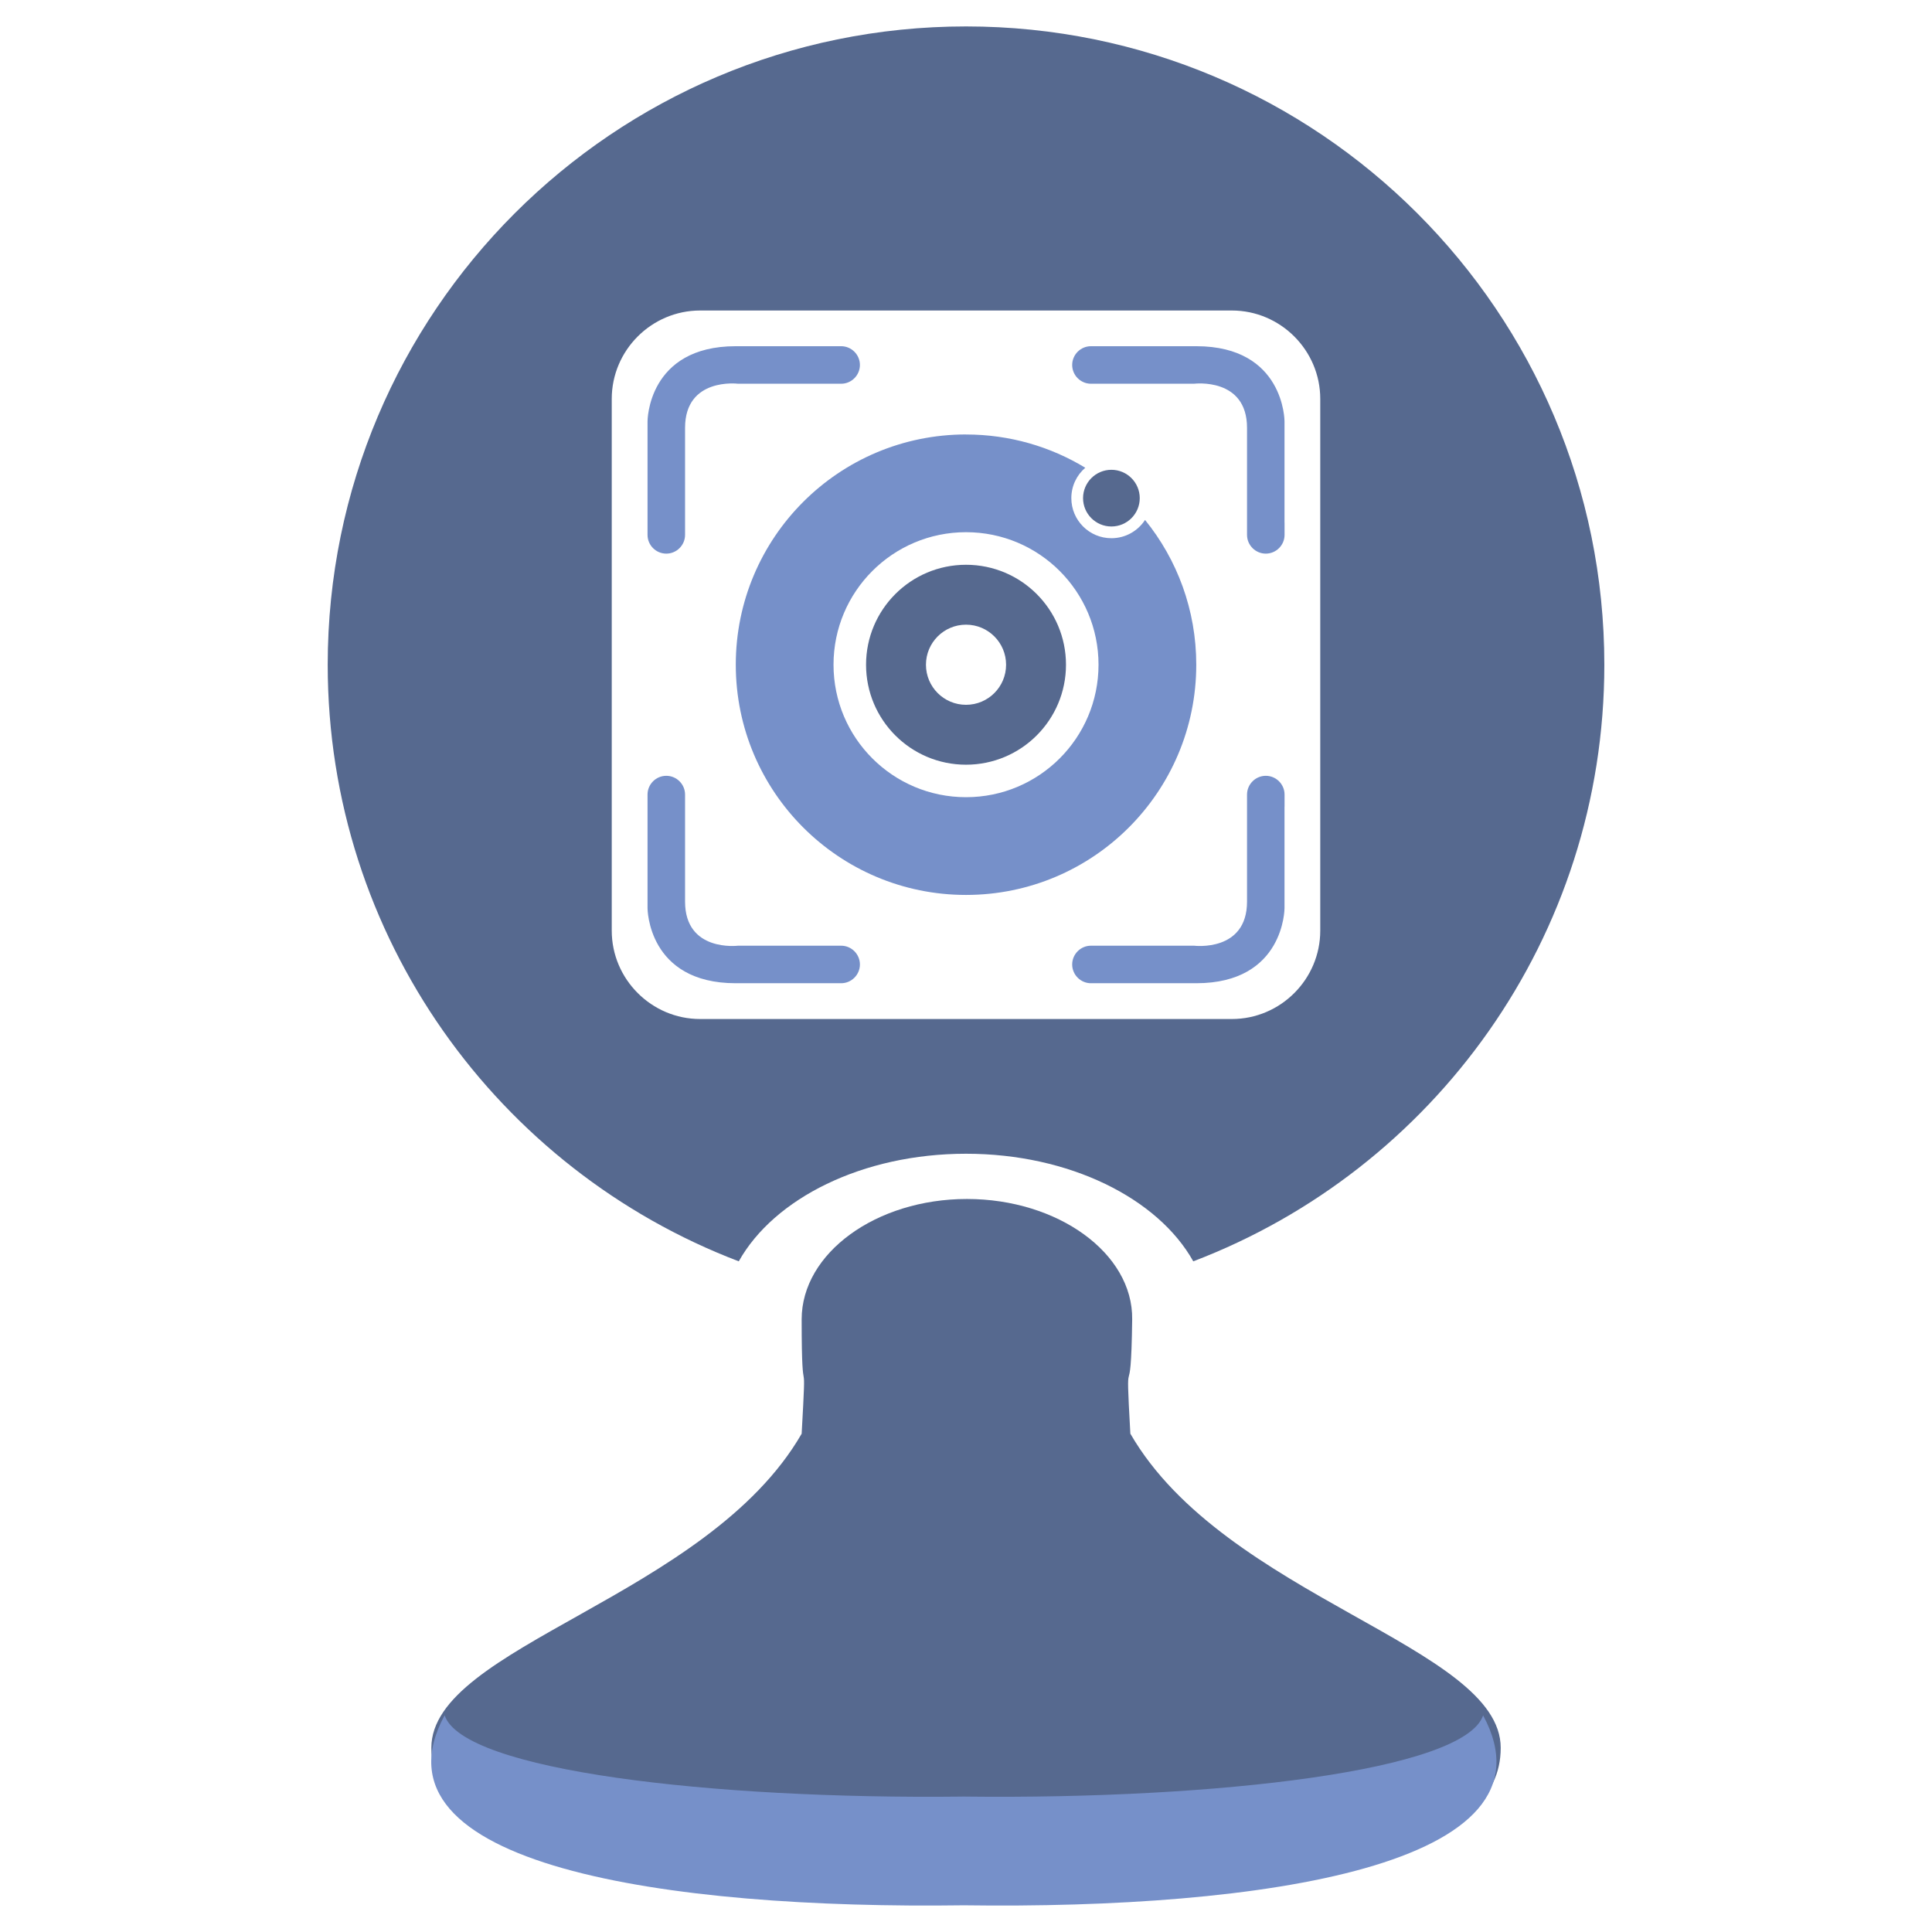 <svg xmlns="http://www.w3.org/2000/svg" width="163.839" height="163.839" fill-rule="evenodd" clip-rule="evenodd" image-rendering="optimizeQuality" shape-rendering="geometricPrecision" text-rendering="geometricPrecision" viewBox="0 0 43349 43349" id="eye-checkup-machine"><path fill="#7690c9" d="M-21992 -114079c2312,0 4474,644 6316,1762 -453,389 -739,966 -739,1610 0,1172 950,2122 2122,2122 746,0 1403,-385 1781,-968 1696,2095 2713,4762 2713,7667 0,6734 -5459,12193 -12193,12193 -6734,0 -12193,-5459 -12193,-12193 0,-6734 5459,-12193 12193,-12193zm0 5175c3876,0 7018,3142 7018,7018 0,3876 -3142,7018 -7018,7018 -3876,0 -7018,-3142 -7018,-7018 0,-3876 3142,-7018 7018,-7018z"></path><path fill="#56698f" d="M-21992-107180c2924 0 5294 2370 5294 5294 0 2924-2370 5294-5294 5294-2924 0-5294-2370-5294-5294 0-2924 2370-5294 5294-5294zm0 3172c1172 0 2122 950 2122 2122 0 1172-950 2122-2122 2122-1172 0-2122-950-2122-2122 0-1172 950-2122 2122-2122zM-14293-112208c829 0 1501 672 1501 1501 0 829-672 1501-1501 1501-829 0-1501-672-1501-1501 0-829 672-1501 1501-1501z"></path><path fill="#56698f" d="M-21992 -118095c8952,0 16209,7257 16209,16209 0,8952 -7257,16209 -16209,16209 -8952,0 -16209,-7257 -16209,-16209 0,-8952 7257,-16209 16209,-16209zm0 2252c7708,0 13956,6249 13956,13956 0,7708 -6249,13956 -13956,13956 -7708,0 -13956,-6249 -13956,-13956 0,-7708 6248,-13956 13956,-13956z"></path><path fill="#7690c9" d="M21675 9749c980,0 1896,273 2676,746 -192,165 -313,409 -313,682 0,497 403,899 899,899 316,0 594,-163 755,-410 719,887 1149,2017 1149,3248 0,2853 -2313,5166 -5166,5166 -2853,0 -5166,-2313 -5166,-5166 0,-2853 2313,-5166 5166,-5166zm0 2192c1642,0 2973,1331 2973,2973 0,1642 -1331,2973 -2973,2973 -1642,0 -2973,-1331 -2973,-2973 0,-1642 1331,-2973 2973,-2973z"></path><path fill="#56698f" d="M21675 12672c1239 0 2243 1004 2243 2243 0 1239-1004 2243-2243 2243-1239 0-2243-1004-2243-2243 0-1239 1004-2243 2243-2243zm0 1344c497 0 899 403 899 899 0 497-403 899-899 899-497 0-899-403-899-899 0-497 403-899 899-899zM24937 10541c351 0 636 285 636 636 0 351-285 636-636 636-351 0-636-285-636-636 0-351 285-636 636-636z"></path><path fill="#7690c9" d="M14529 11729l0 -1535 0 -743c0,0 0,-1683 1980,-1683l644 0 1398 0 322 0c231,0 421,189 421,421l0 0c0,231 -189,421 -421,421l-322 0 -1398 0 -594 0c0,0 -1188,-149 -1188,990l0 594 0 1584 0 223c0,231 -189,421 -421,421l0 0c-232,0 -421,-189 -421,-421l0 -272zm14292 0l0 -1535 0 -743c0,0 0,-1683 -1980,-1683l-643 0 -1398 0 -322 0c-231,0 -421,189 -421,421l0 0c0,231 189,421 421,421l322 0 1398 0 594 0c0,0 1188,-149 1188,990l0 594 0 1584 0 223c0,231 189,421 421,421l0 0c231,0 421,-189 421,-421l0 -272zm0 6371l0 1535 0 743c0,0 0,1683 -1980,1683l-643 0 -1398 0 -322 0c-231,0 -421,-189 -421,-421l0 0c0,-231 189,-421 421,-421l322 0 1398 0 594 0c0,0 1188,149 1188,-990l0 -594 0 -1584 0 -223c0,-231 189,-421 421,-421l0 0c231,0 421,189 421,421l0 272zm-14292 0l0 1535 0 743c0,0 0,1683 1980,1683l644 0 1398 0 322 0c231,0 421,-189 421,-421l0 0c0,-231 -189,-421 -421,-421l-322 0 -1398 0 -594 0c0,0 -1188,149 -1188,-990l0 -594 0 -1584 0 -223c0,-231 -189,-421 -421,-421l0 0c-232,0 -421,189 -421,421l0 272z"></path><path fill="#56698f" d="M21675 593c7910,0 14322,6412 14322,14322 0,6114 -3831,11331 -9223,13386 -790,-1412 -2775,-2414 -5099,-2414 -2324,0 -4308,1002 -5099,2414 -5392,-2055 -9223,-7273 -9223,-13386 0,-7910 6412,-14322 14322,-14322zm-5966 6374l11931 0c1090,0 1983,892 1983,1983l0 11931c0,1091 -892,1983 -1983,1983l-11931 0c-1090,0 -1983,-892 -1983,-1983l0 -11931c0,-1090 892,-1983 1983,-1983z"></path><path fill="#56698f" d="M25363 32169c2121,3674 8309,4765 8309,7048 0,2284 -3721,2699 -7816,2895l18 70 -3256 0 -13 0 -168 0 -68 0 -119 0 -110 0 -84 0 -138 0 -63 0 -152 0 -56 0 -152 0 -63 0 -138 0 -84 0 -110 0 -119 0 -68 0 -168 0 -13 0 -3256 0 18 -70c-4096,-196 -7816,-612 -7816,-2895 0,-2284 6188,-3375 8309,-7048 121,-2173 0,-371 0,-2566 0,-1485 1669,-2701 3708,-2701l0 0c2040,0 3727,1216 3708,2701 -28,2206 -164,366 -41,2566z"></path><path fill="#7690c9" d="M33278 38487c-416,1243 -5998,1887 -11610,1824l0 -1 -41 0 -41 0 0 1c-5612,63 -11194,-582 -11610,-1824 -1828,3374 5016,4355 11650,4263 6634,92 13478,-890 11650,-4263z"></path></svg>